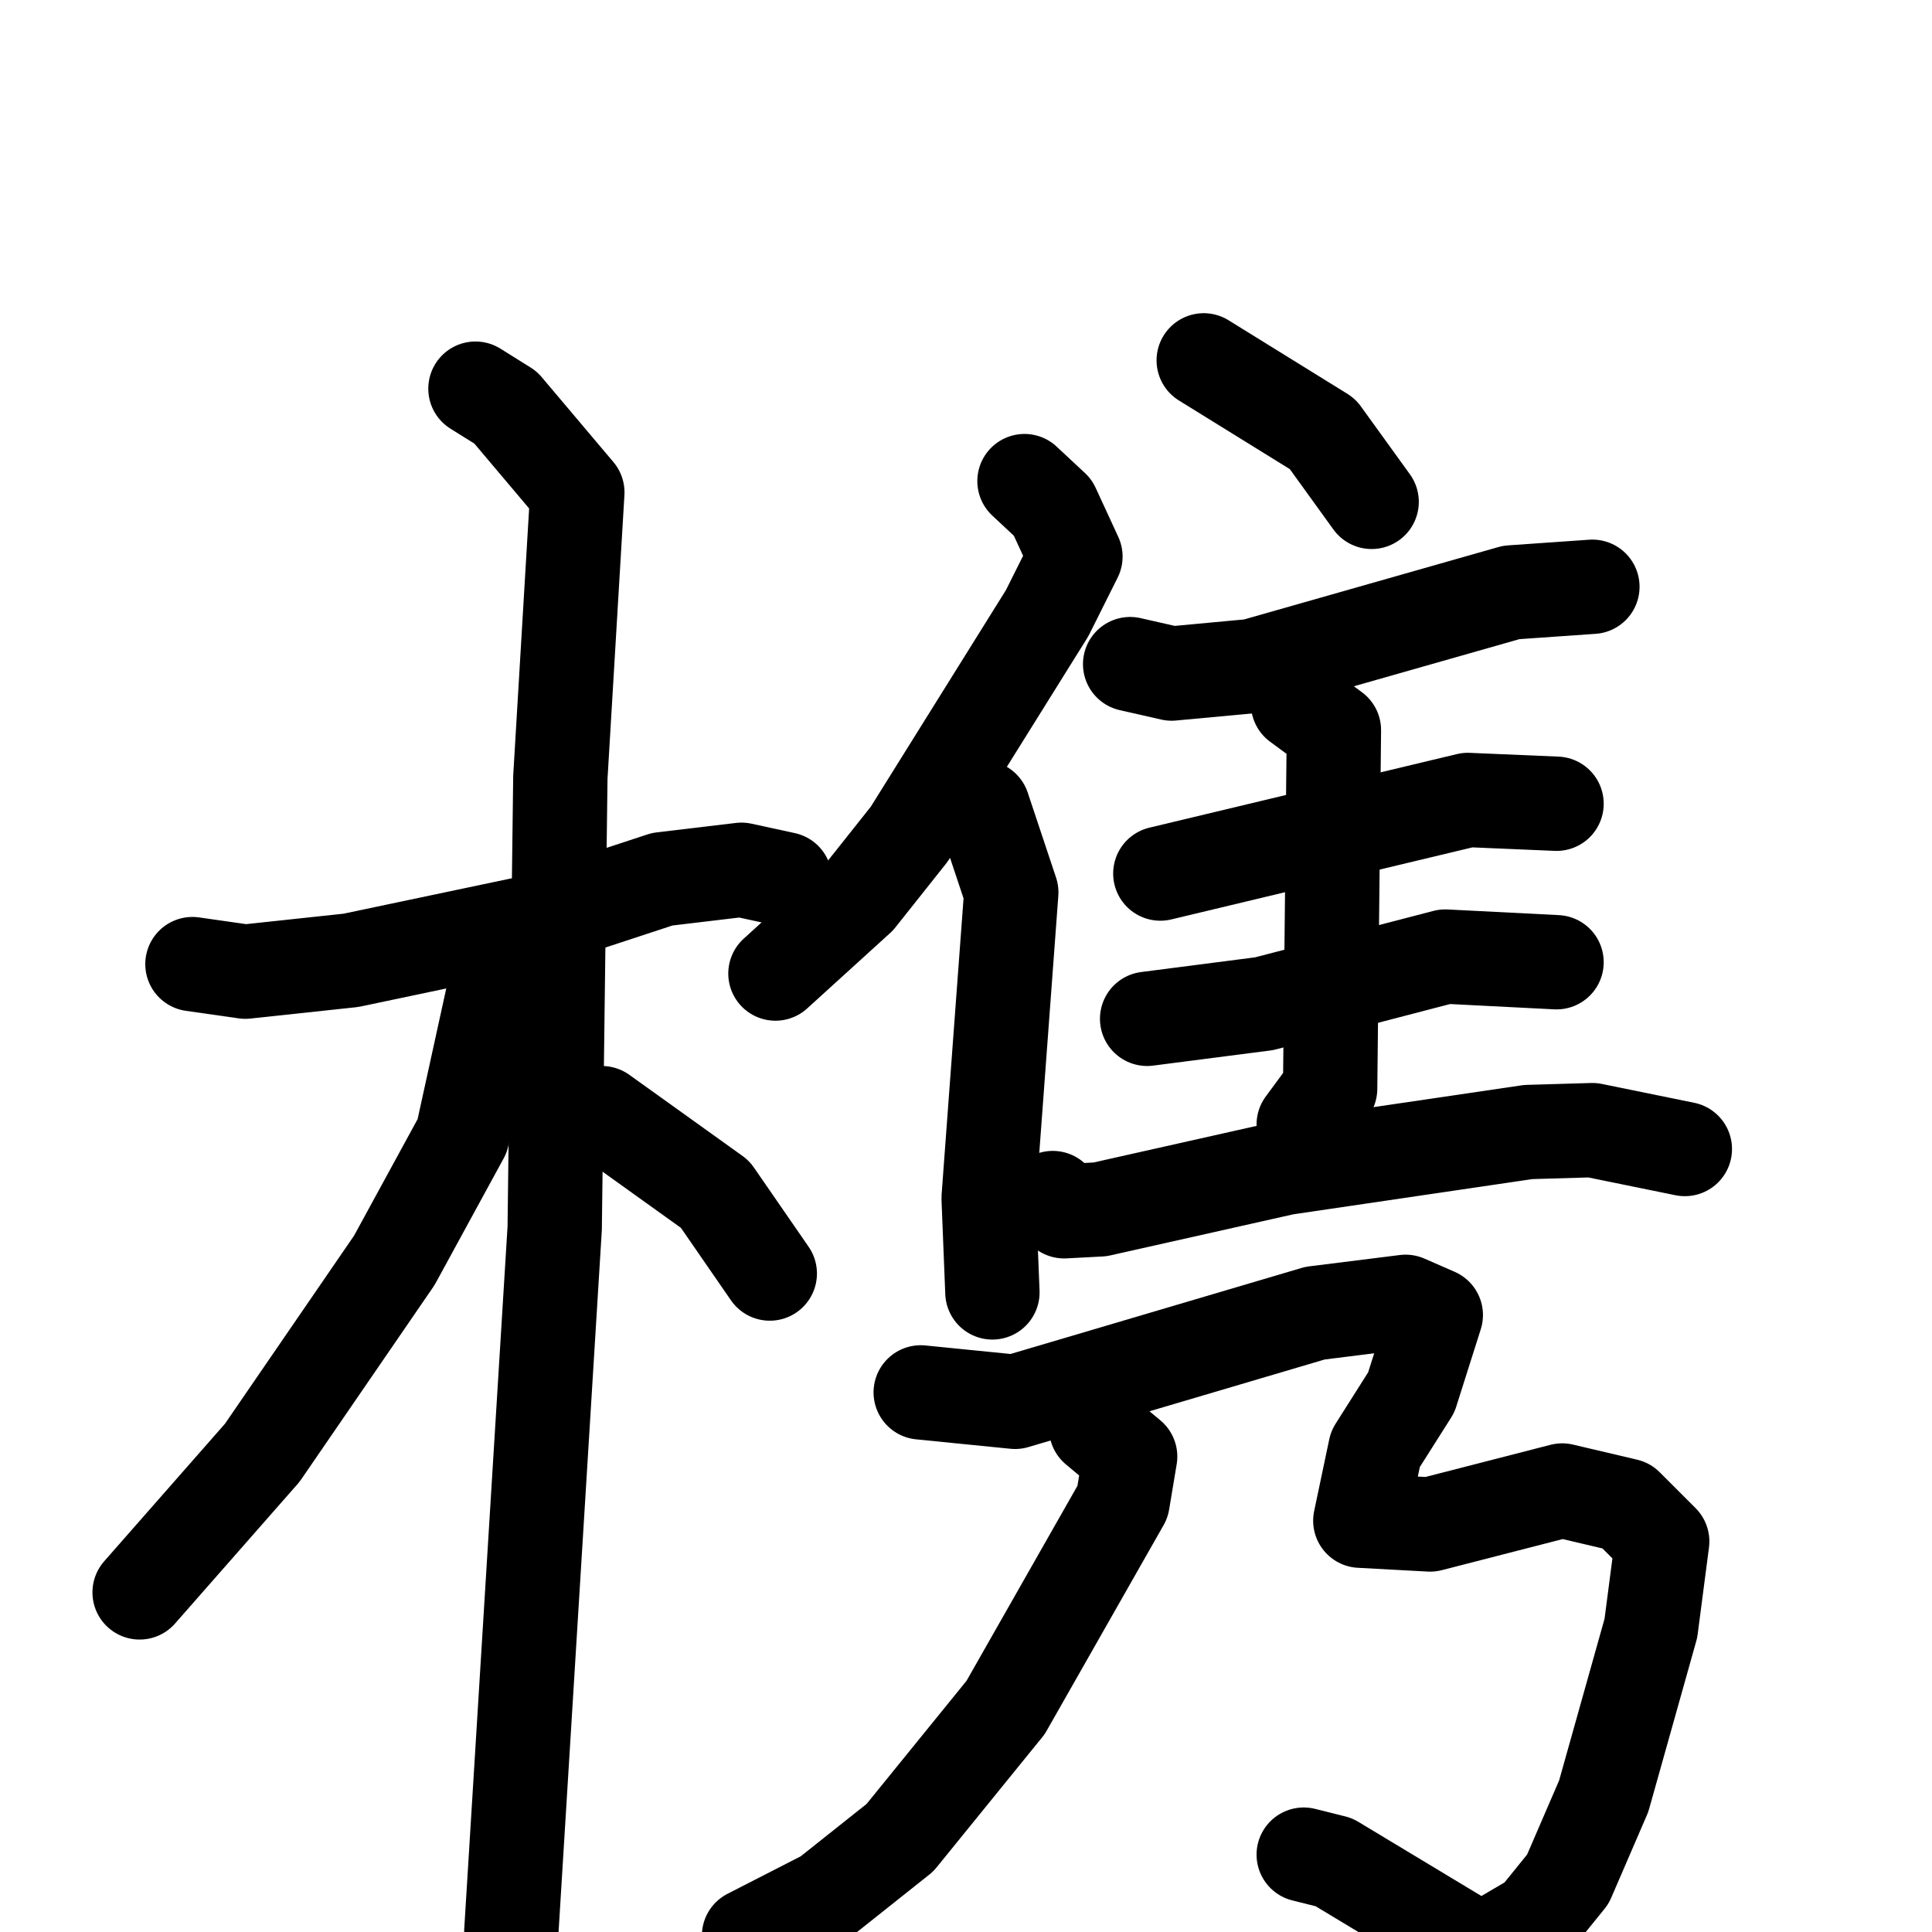 <svg xmlns="http://www.w3.org/2000/svg" viewBox="0 0 1024 1024">
  <g style="fill:none;stroke:#000000;stroke-width:50;stroke-linecap:round;stroke-linejoin:round;" transform="scale(1, 1) translate(0, 0)">
    <path d="M 102.0,511.0 L 130.0,515.0 L 186.0,509.0 L 281.0,489.0 L 351.0,466.0 L 393.0,461.0 L 416.0,466.0"/>
    <path d="M 252.0,206.0 L 268.0,216.0 L 306.0,261.0 L 297.0,412.0 L 294.0,651.0 L 271.0,1024.0"/>
    <path d="M 269.0,523.0 L 261.0,529.0 L 245.0,602.0 L 209.0,668.0 L 139.0,770.0 L 74.0,844.0"/>
    <path d="M 319.0,590.0 L 379.0,633.0 L 408.0,675.0"/>
    <path d="M 543.0,255.0 L 558.0,269.0 L 570.0,295.0 L 555.0,325.0 L 482.0,442.0 L 455.0,476.0 L 411.0,516.0"/>
    <path d="M 521.0,428.0 L 536.0,473.0 L 524.0,635.0 L 526.0,685.0"/>
    <path d="M 638.0,191.0 L 701.0,230.0 L 727.0,266.0"/>
    <path d="M 599.0,352.0 L 621.0,357.0 L 664.0,353.0 L 801.0,314.0 L 844.0,311.0"/>
    <path d="M 615.0,463.0 L 778.0,424.0 L 825.0,426.0"/>
    <path d="M 608.0,540.0 L 670.0,532.0 L 766.0,507.0 L 825.0,510.0"/>
    <path d="M 688.0,373.0 L 707.0,387.0 L 705.0,577.0 L 691.0,596.0"/>
    <path d="M 558.0,635.0 L 564.0,642.0 L 583.0,641.0 L 681.0,619.0 L 810.0,600.0 L 844.0,599.0 L 893.0,609.0"/>
    <path d="M 488.0,738.0 L 538.0,743.0 L 697.0,696.0 L 745.0,690.0 L 761.0,697.0 L 748.0,738.0 L 729.0,768.0 L 721.0,806.0 L 758.0,808.0 L 828.0,790.0 L 862.0,798.0 L 881.0,817.0 L 875.0,863.0 L 850.0,952.0 L 831.0,996.0 L 814.0,1017.0 L 785.0,1034.0 L 707.0,987.0 L 691.0,983.0"/>
    <path d="M 581.0,757.0 L 599.0,772.0 L 595.0,796.0 L 533.0,905.0 L 477.0,974.0 L 438.0,1005.0 L 397.0,1026.0"/>
  </g>
</svg>
